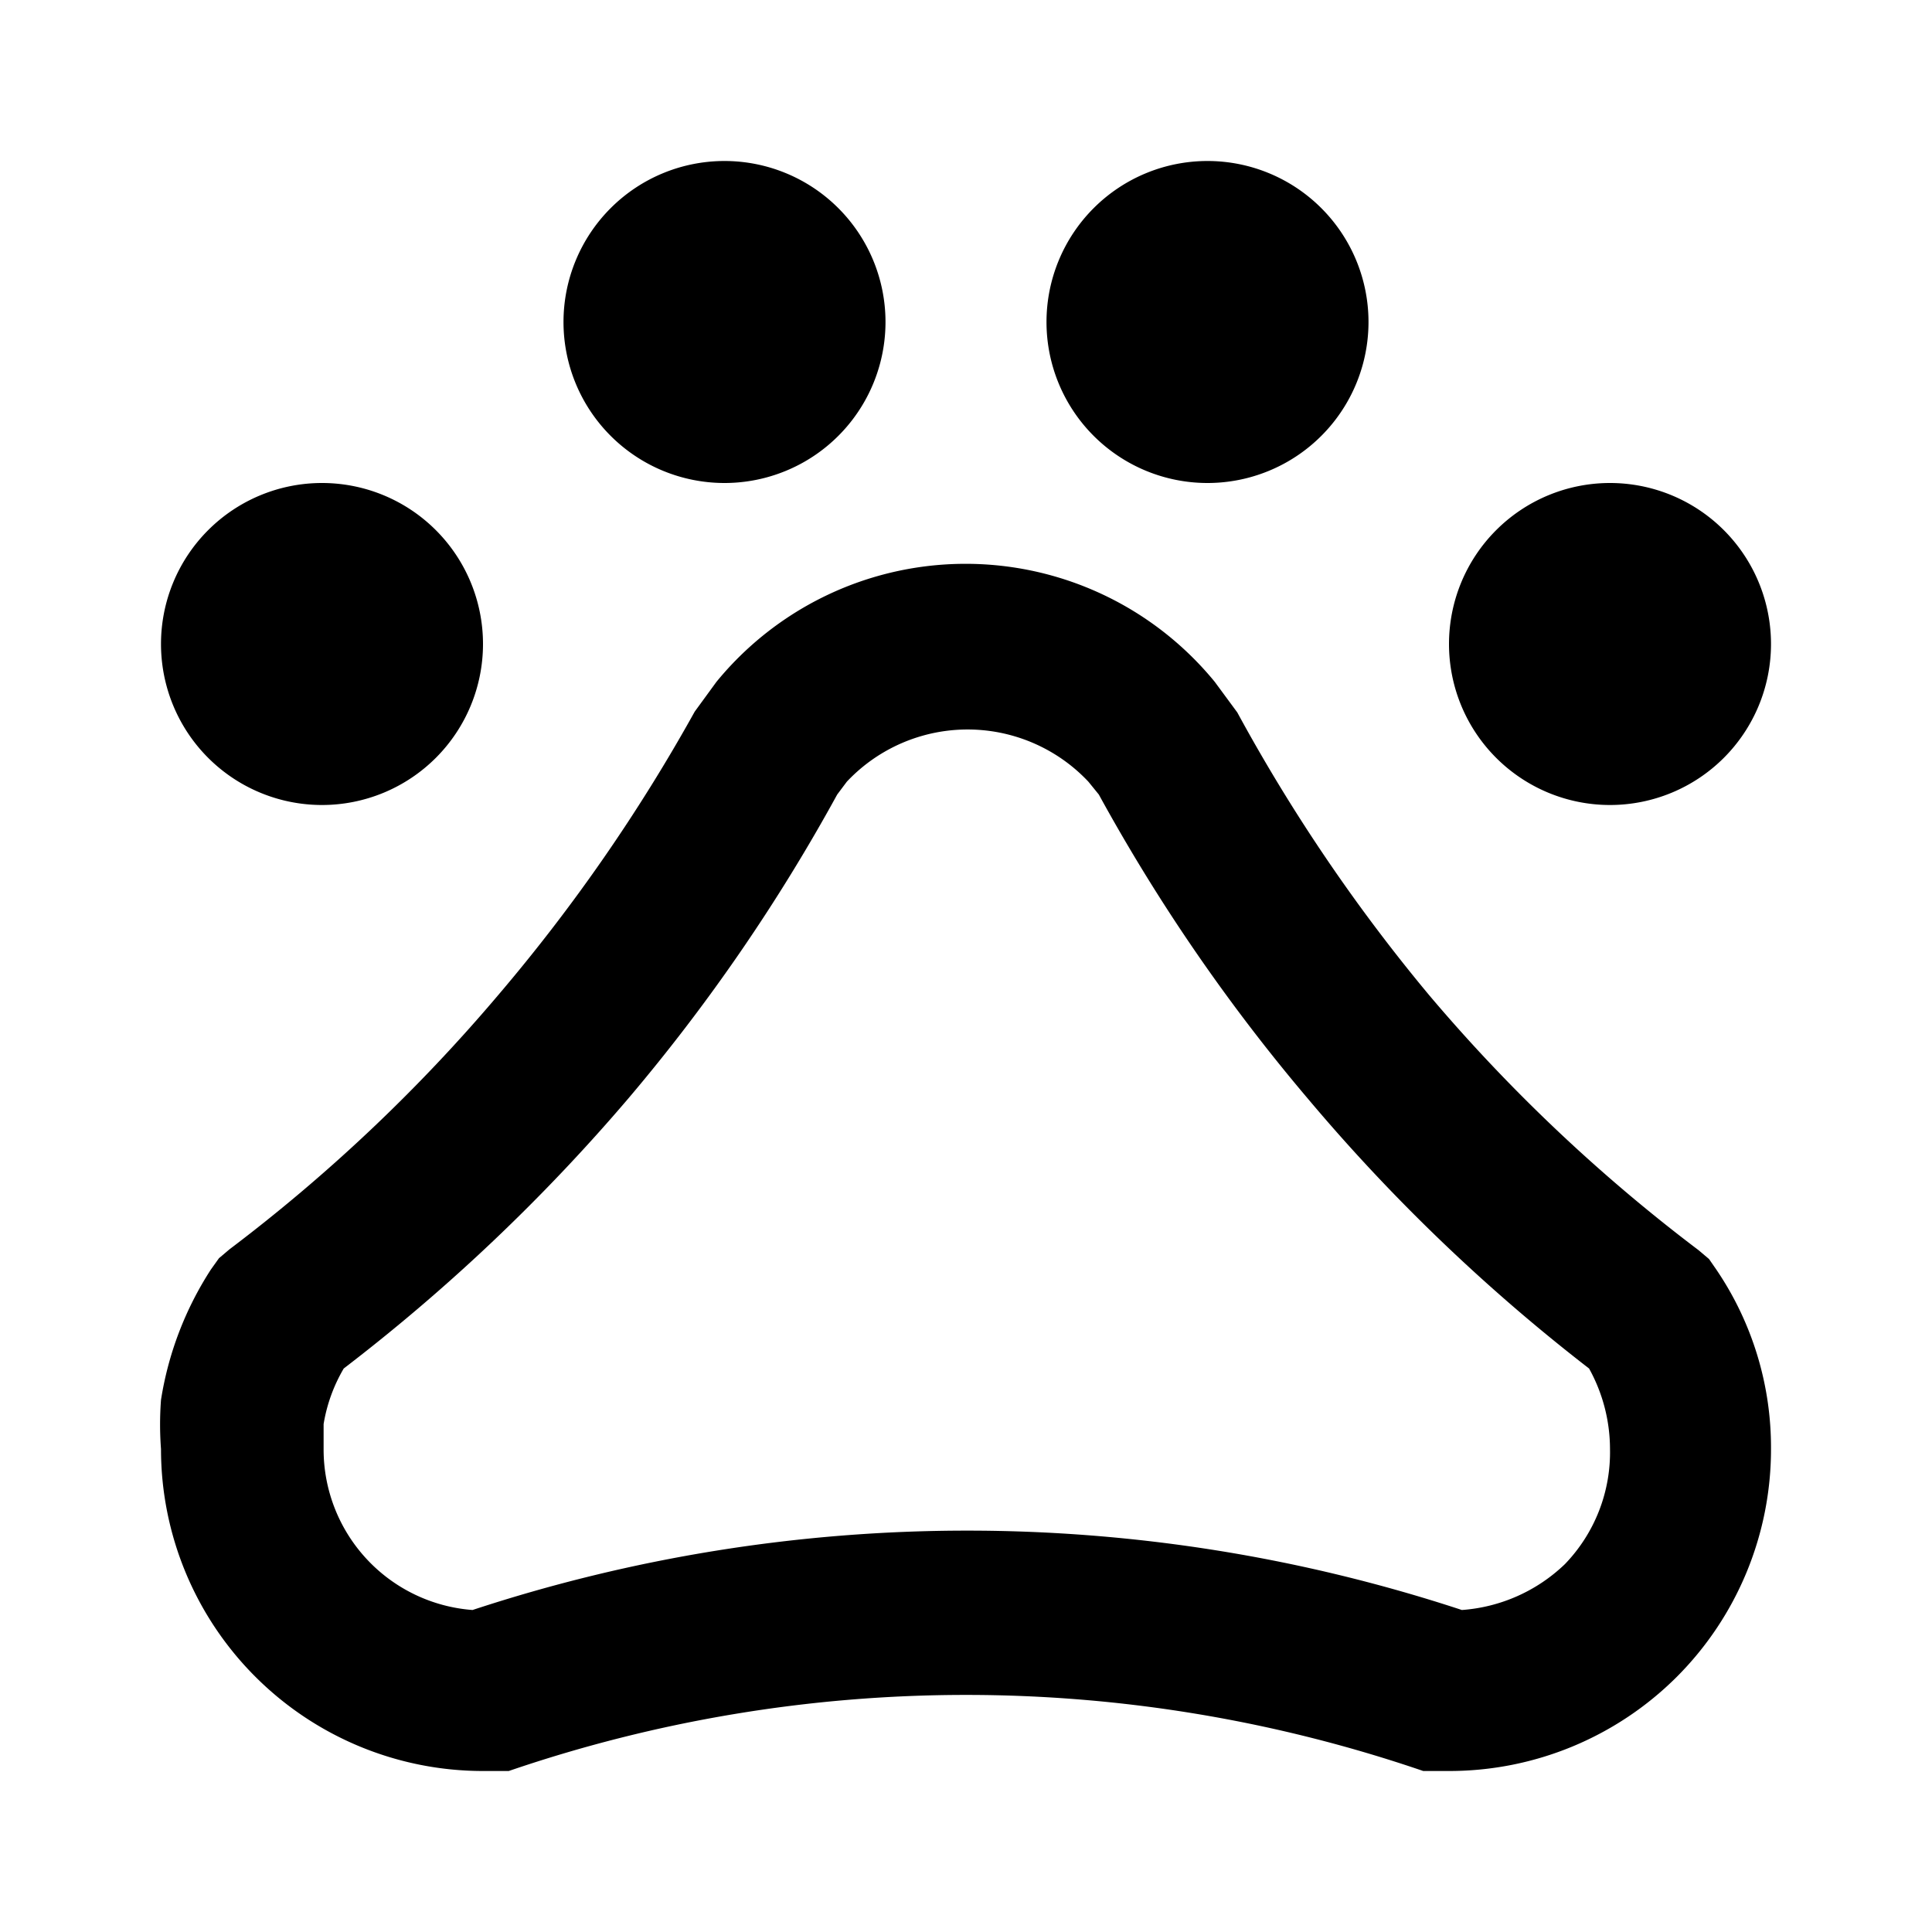 <svg id="Layer_1" data-name="Layer 1" xmlns="http://www.w3.org/2000/svg" viewBox="0 0 24 24"><title>Pets</title><path d="M15,6a2,2,0,1,1,2-2A2,2,0,0,1,15,6ZM11,4A2,2,0,1,0,9,6,2,2,0,0,0,11,4Zm9,2a2,2,0,1,0,2,2A2,2,0,0,0,20,6ZM4,10A2,2,0,1,0,2,8,2,2,0,0,0,4,10Zm17.32,5.77A3.93,3.93,0,0,1,22,18a4,4,0,0,1-1.17,2.83A4,4,0,0,1,18,22h-.17L17.68,22A17.54,17.54,0,0,0,6.32,22L6.17,22H6a4,4,0,0,1-4-4,4.07,4.07,0,0,1,0-.61,4.17,4.17,0,0,1,.62-1.62l.1-.14.13-.11a20.81,20.81,0,0,0,3.34-3.16A21.59,21.59,0,0,0,8.63,8.84l.27-.37a4,4,0,0,1,6.19,0l.28.38a21.59,21.59,0,0,0,2.39,3.52,20.81,20.81,0,0,0,3.34,3.16l.13.11ZM20,18a2.07,2.07,0,0,0-.26-1,22.71,22.71,0,0,1-3.5-3.36,22.7,22.7,0,0,1-2.59-3.77l-.13-.16a2.06,2.06,0,0,0-3,0l-.12.16a22.7,22.7,0,0,1-2.59,3.77A23.1,23.1,0,0,1,4.27,17a2,2,0,0,0-.25.69c0,.1,0,.21,0,.31a2,2,0,0,0,1.85,2,19.64,19.64,0,0,1,12.29,0,2.06,2.06,0,0,0,1.28-.57A2,2,0,0,0,20,18Z"/></svg>